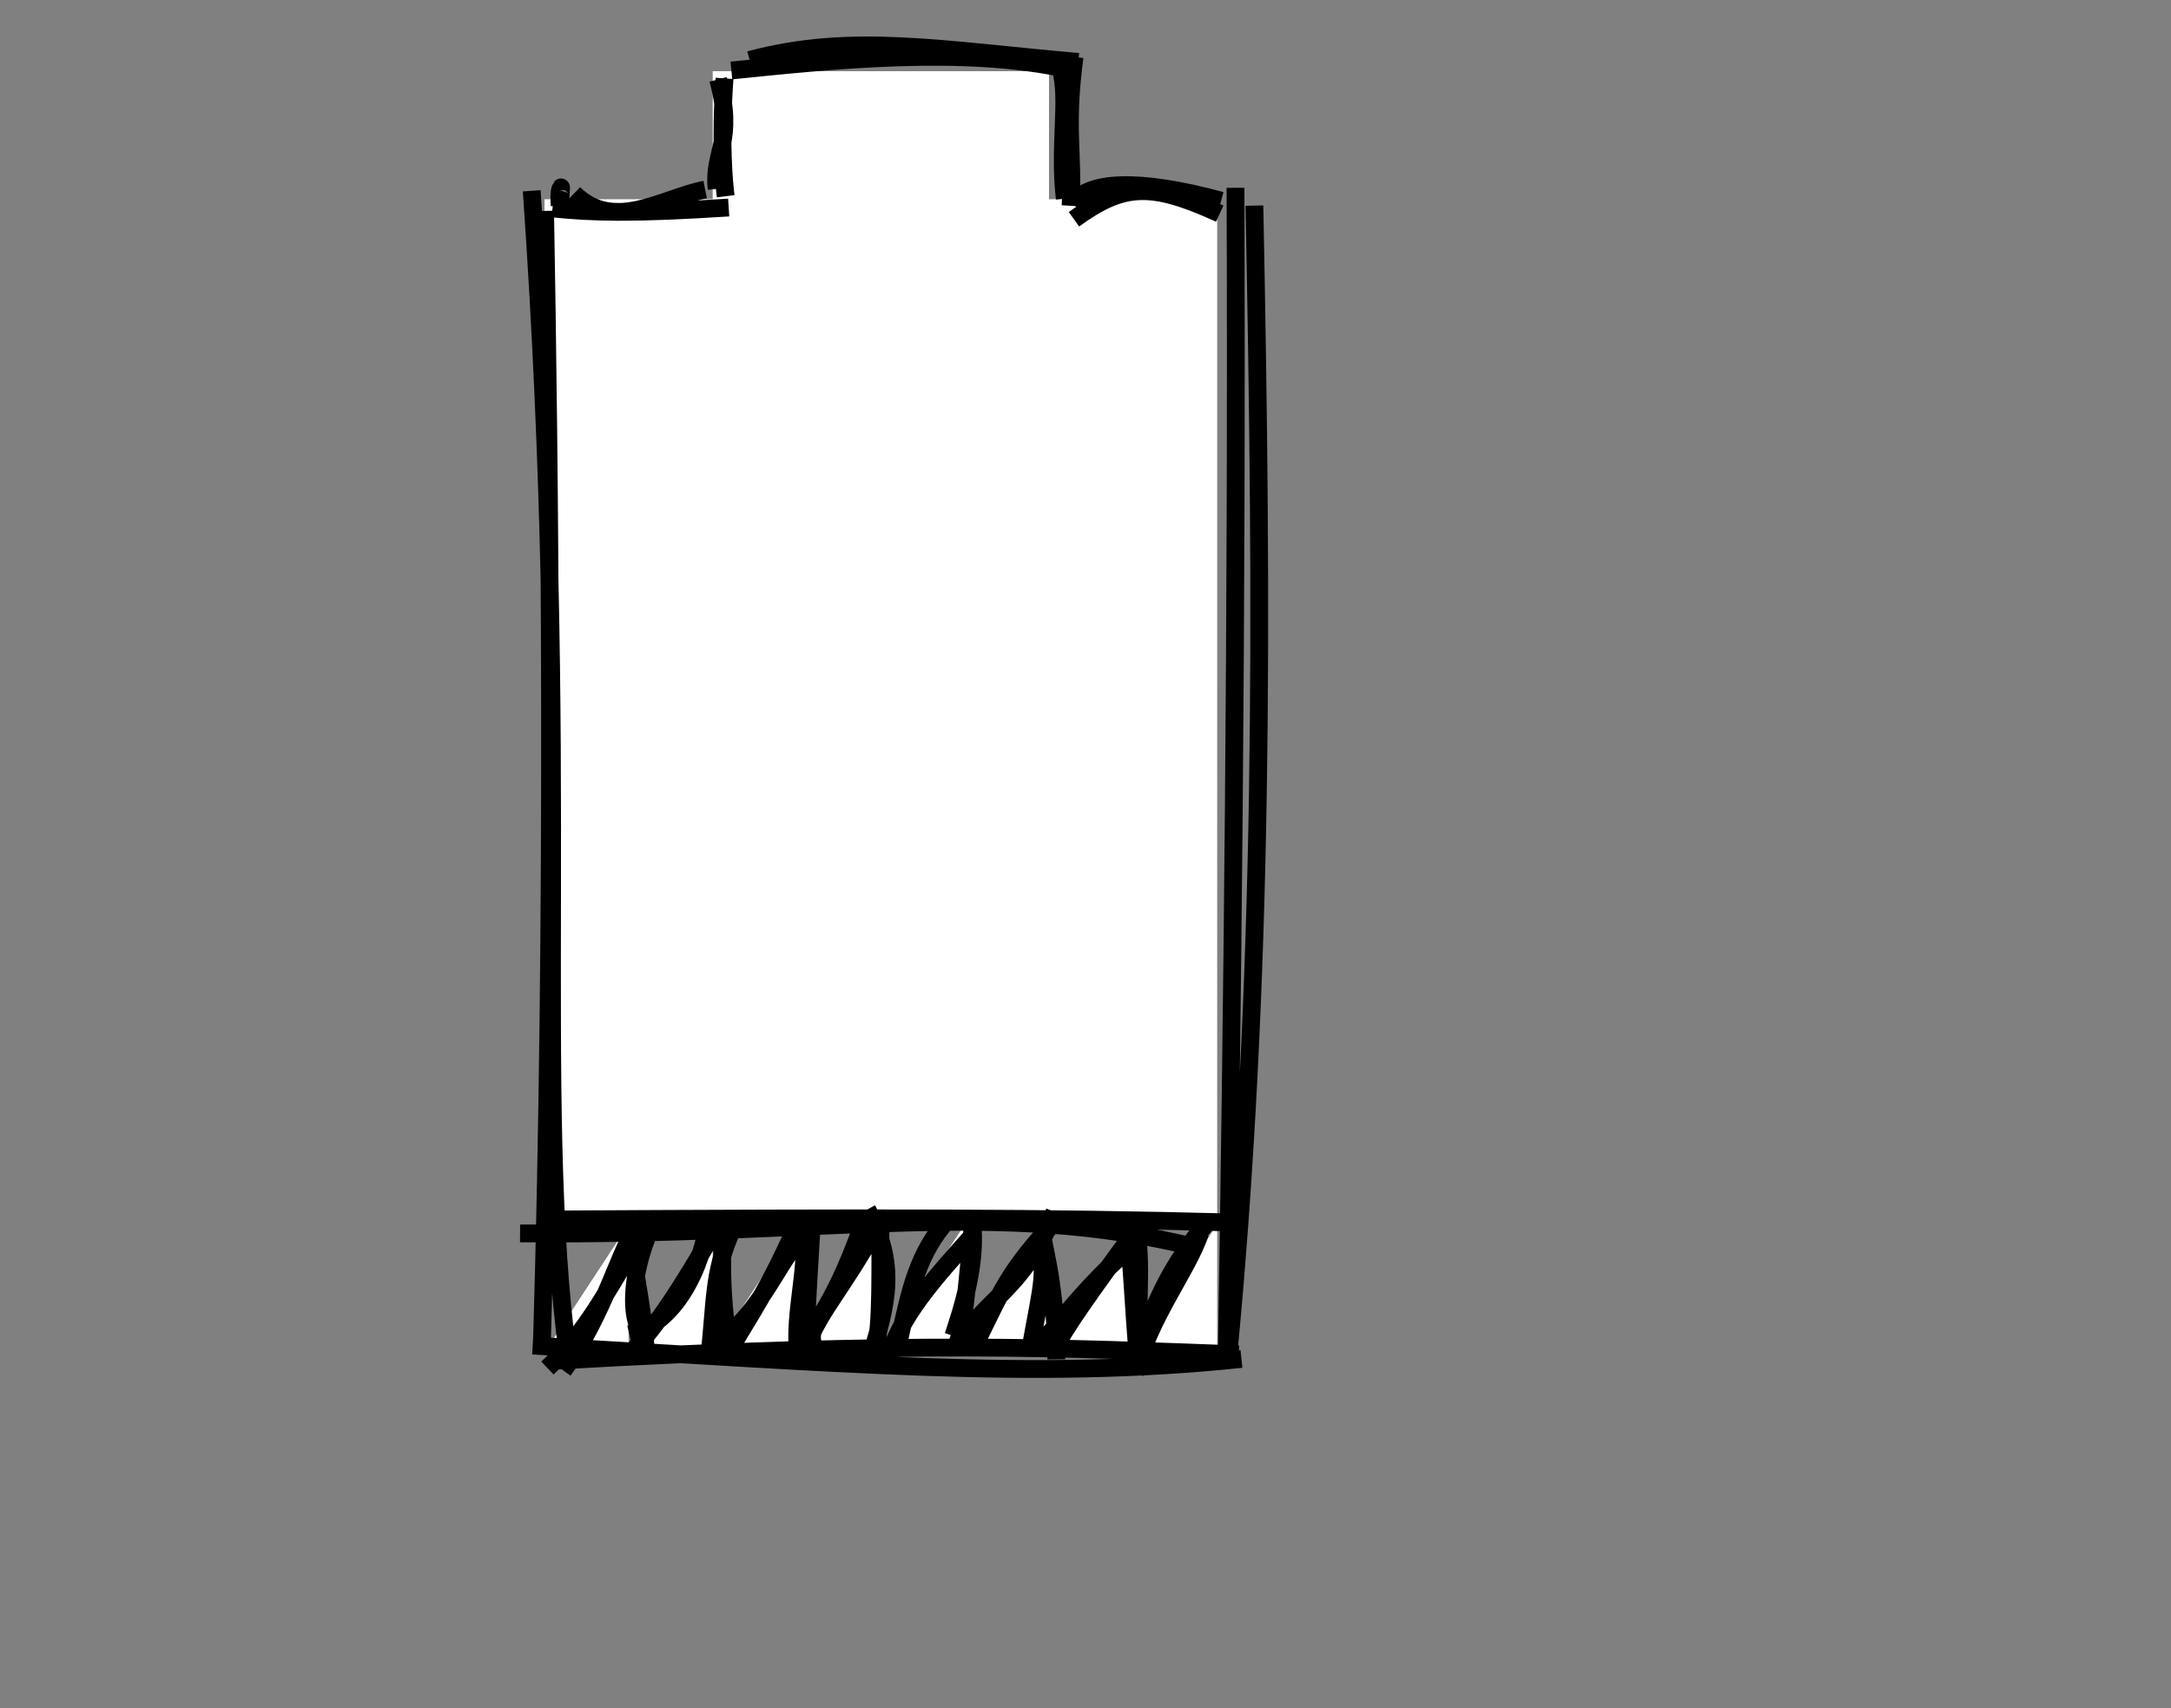 <svg xmlns="http://www.w3.org/2000/svg" width="244" height="192" version="1.1" viewBox="0 0 183 144">
    <rect x="0" y="0" width="183" height="144" fill="#808080" stroke="none"/>
    <g id="surface453">
        <path fill="#fff" fill-opacity="1" fill-rule="nonzero" stroke="none" d="M61.2 22.398h18.902V8h37.796v14.398h18.903V152H61.199V22.398M61.2 152l9.45-14.398V152l9.453-14.398V152l9.449-14.398V152L99 137.602V152l9.45-14.398V152l9.448-14.398V152l9.454-14.398V152l9.449-14.398H61.199m0-115.204zm0 0" transform="scale(.75)"/>
        <path fill="none" stroke="#000" stroke-linecap="butt" stroke-linejoin="miter" stroke-miterlimit="10" stroke-opacity="1" stroke-width="1.5" d="M48.378 16.319c3.398 3.31 7.412.384 11.063-.34m-12.87 1.59c3.436.367 7.027.434 14.852-.075m-1.018-1.571c-.34-3.09 1.541-3.972.126-9.231m.639 9.852c-.141-1.122-.478-4.605-.094-9.937m2.112-1.55c8.56-2.309 16.199-.838 27.709.16m-29.247.725c8.347-.85 19.58-2.075 28.582-.059m.348-1.09c-.822 6.17-.058 8.106-.34 12.554M89.409 5.83c.743 2.51-.187 6.533.347 10.899m.77 1.752c4.105-2.945 6.337-3.19 12.287-.473m-12.421-.772c1.218-2.013 5.586-2.21 12.541-.32m2.804.416c.691 34.369.835 65.429-2.241 97.38m.647-98.88c.141 36.117-.272 70.509-.735 98.443m1.236.285c-17.387 1.84-34.245.316-59.742-1.129m59.52.745c-14.235-.519-27.627-1.204-58.014.557m1.47-.349c-2.897-21.85.34-49.573-3.058-98.3m.844 97.679c1.122-37.403.647-75.326.284-95.985m1.535 97.751c3.585-4.933 4.872-10.597 6.255-12.126m-7.594 11.921c3-2.836 4.263-5.106 7.46-10.503m1.241-1.275c-2.053 4.644-1.752 9.215.205 9.41m-1.573-8.228c-.234 2.42.633 4.388.964 9.146m-1.397-1.395c3.832-.867 6.129-5.549 6.724-9.82m-6.375 11.189c1.936-2.198 3.503-4.278 7.59-11.403m.744 1.213c-1.699 3.674-1.398 6.243-1.992 11.107m.908-12.17c.554 3.152-.237 4.603.937 11.915m-1.517-1.07c4.547-2.797 5.54-7.912 8.684-10.295m-7.697 11.42c2.113-3.688 3.692-5.666 6.358-11.838m-.12-.209c1.468 2.792-.653 8.2.061 12.01m1.088-11.564c-.188 3.264-.344 5.546-.596 10.927m.672-.638c-.443-1.863 1.282-1.7 4.288-10.237M68 113.364c1.283-3.137 2.955-4.64 5.838-9.829m-.74-1.57c2.507 4.547 1.754 7.89.178 12.708m.96-11.797c-.104 3.78.162 8.68-.544 11.402m2.136-1.453c.838-3.946 1.568-7.242 4.055-9.978m-5.075 12.044c.882-3.848 4.031-7.184 7.345-10.931m-.24-1.21c.525 3.741-.917 7.898-1.556 9.864m1.65-9.43c-.507 5.308-.783 9.017-1.368 10.166m.011.524c1.573-4.04 5.66-4.814 8.244-11.73m-7.025 11.806c2.142-4.017 2.57-6.17 6.776-10.665m-1.503 1.158c1.363 1.887.595 4.298-.202 8.801m.861-10.178c-.157 1.576 1.182 4.1 1.243 11.529m-1.33-1.377c.864-.677 4.16-5.555 9.304-9.463m-8.075 9.87c.757-1.603 2.886-4.597 7.41-10.781m-.865-.246c.97 2.88.261 7.221.578 10.174m-.99-9.34c.315 2.945.456 6.434.846 11.315m-.249 1.06c1.254-4.848 4.427-8.707 5.487-11.856m-5.405 10.544c1.497-4.526 2.76-7.59 6.05-11.499m-.97 2.16c-16.934-4.178-30.65-.956-56.997-1.181m59.712-.927c-15.108-.4-29.085-.4-58.28-.24m2.01-86.768c.006-.351-.193-.058-.108 1.295m.117-1.538c.018-.024-.018.422-.1 1.462"/>
    </g>
    <defs xmlns="http://www.w3.org/2000/svg">
        <filter id="dsFilterNoBlur" width="150%" height="150%">
            <feOffset dx="3" dy="3" in="SourceGraphic" result="offOut"/>
            <feColorMatrix in="offOut" result="matrixOut" type="matrix" values="0.2 0 0 0 0 0 0.2 0 0 0 0 0 0.2 0 0 0 0 0 1 0"/>
            <feBlend in="SourceGraphic" in2="matrixOut" mode="normal"/>
        </filter>
        <filter id="dsFilter" width="150%" height="150%">
            <feOffset dx="3" dy="3" in="SourceGraphic" result="offOut"/>
            <feColorMatrix in="offOut" result="matrixOut" type="matrix" values="0.2 0 0 0 0 0 0.2 0 0 0 0 0 0.2 0 0 0 0 0 1 0"/>
            <feGaussianBlur in="matrixOut" result="blurOut" stdDeviation="3"/>
            <feBlend in="SourceGraphic" in2="blurOut" mode="normal"/>
        </filter>
        <marker id="iPointer-pzbpmw82g8q" fill="#000" markerHeight="7" markerUnits="strokeWidth" markerWidth="8" orient="auto" refX="5" refY="5" viewBox="0 0 10 10">
            <path d="M10 0v10L0 5z"/>
        </marker>
        <marker id="Pointer-pzbpmw82g8q" fill="#000" markerHeight="7" markerUnits="strokeWidth" markerWidth="8" orient="auto" refX="5" refY="5" viewBox="0 0 10 10">
            <path d="M0 0l10 5-10 5z"/>
        </marker>
    </defs>
    <defs>
        <style type="text/css">
            @font-face{font-family:&quot;xkcd Script&quot;;src:url(./xkcd-script.ttf)}
        </style>
    </defs>
    ??
</svg>
